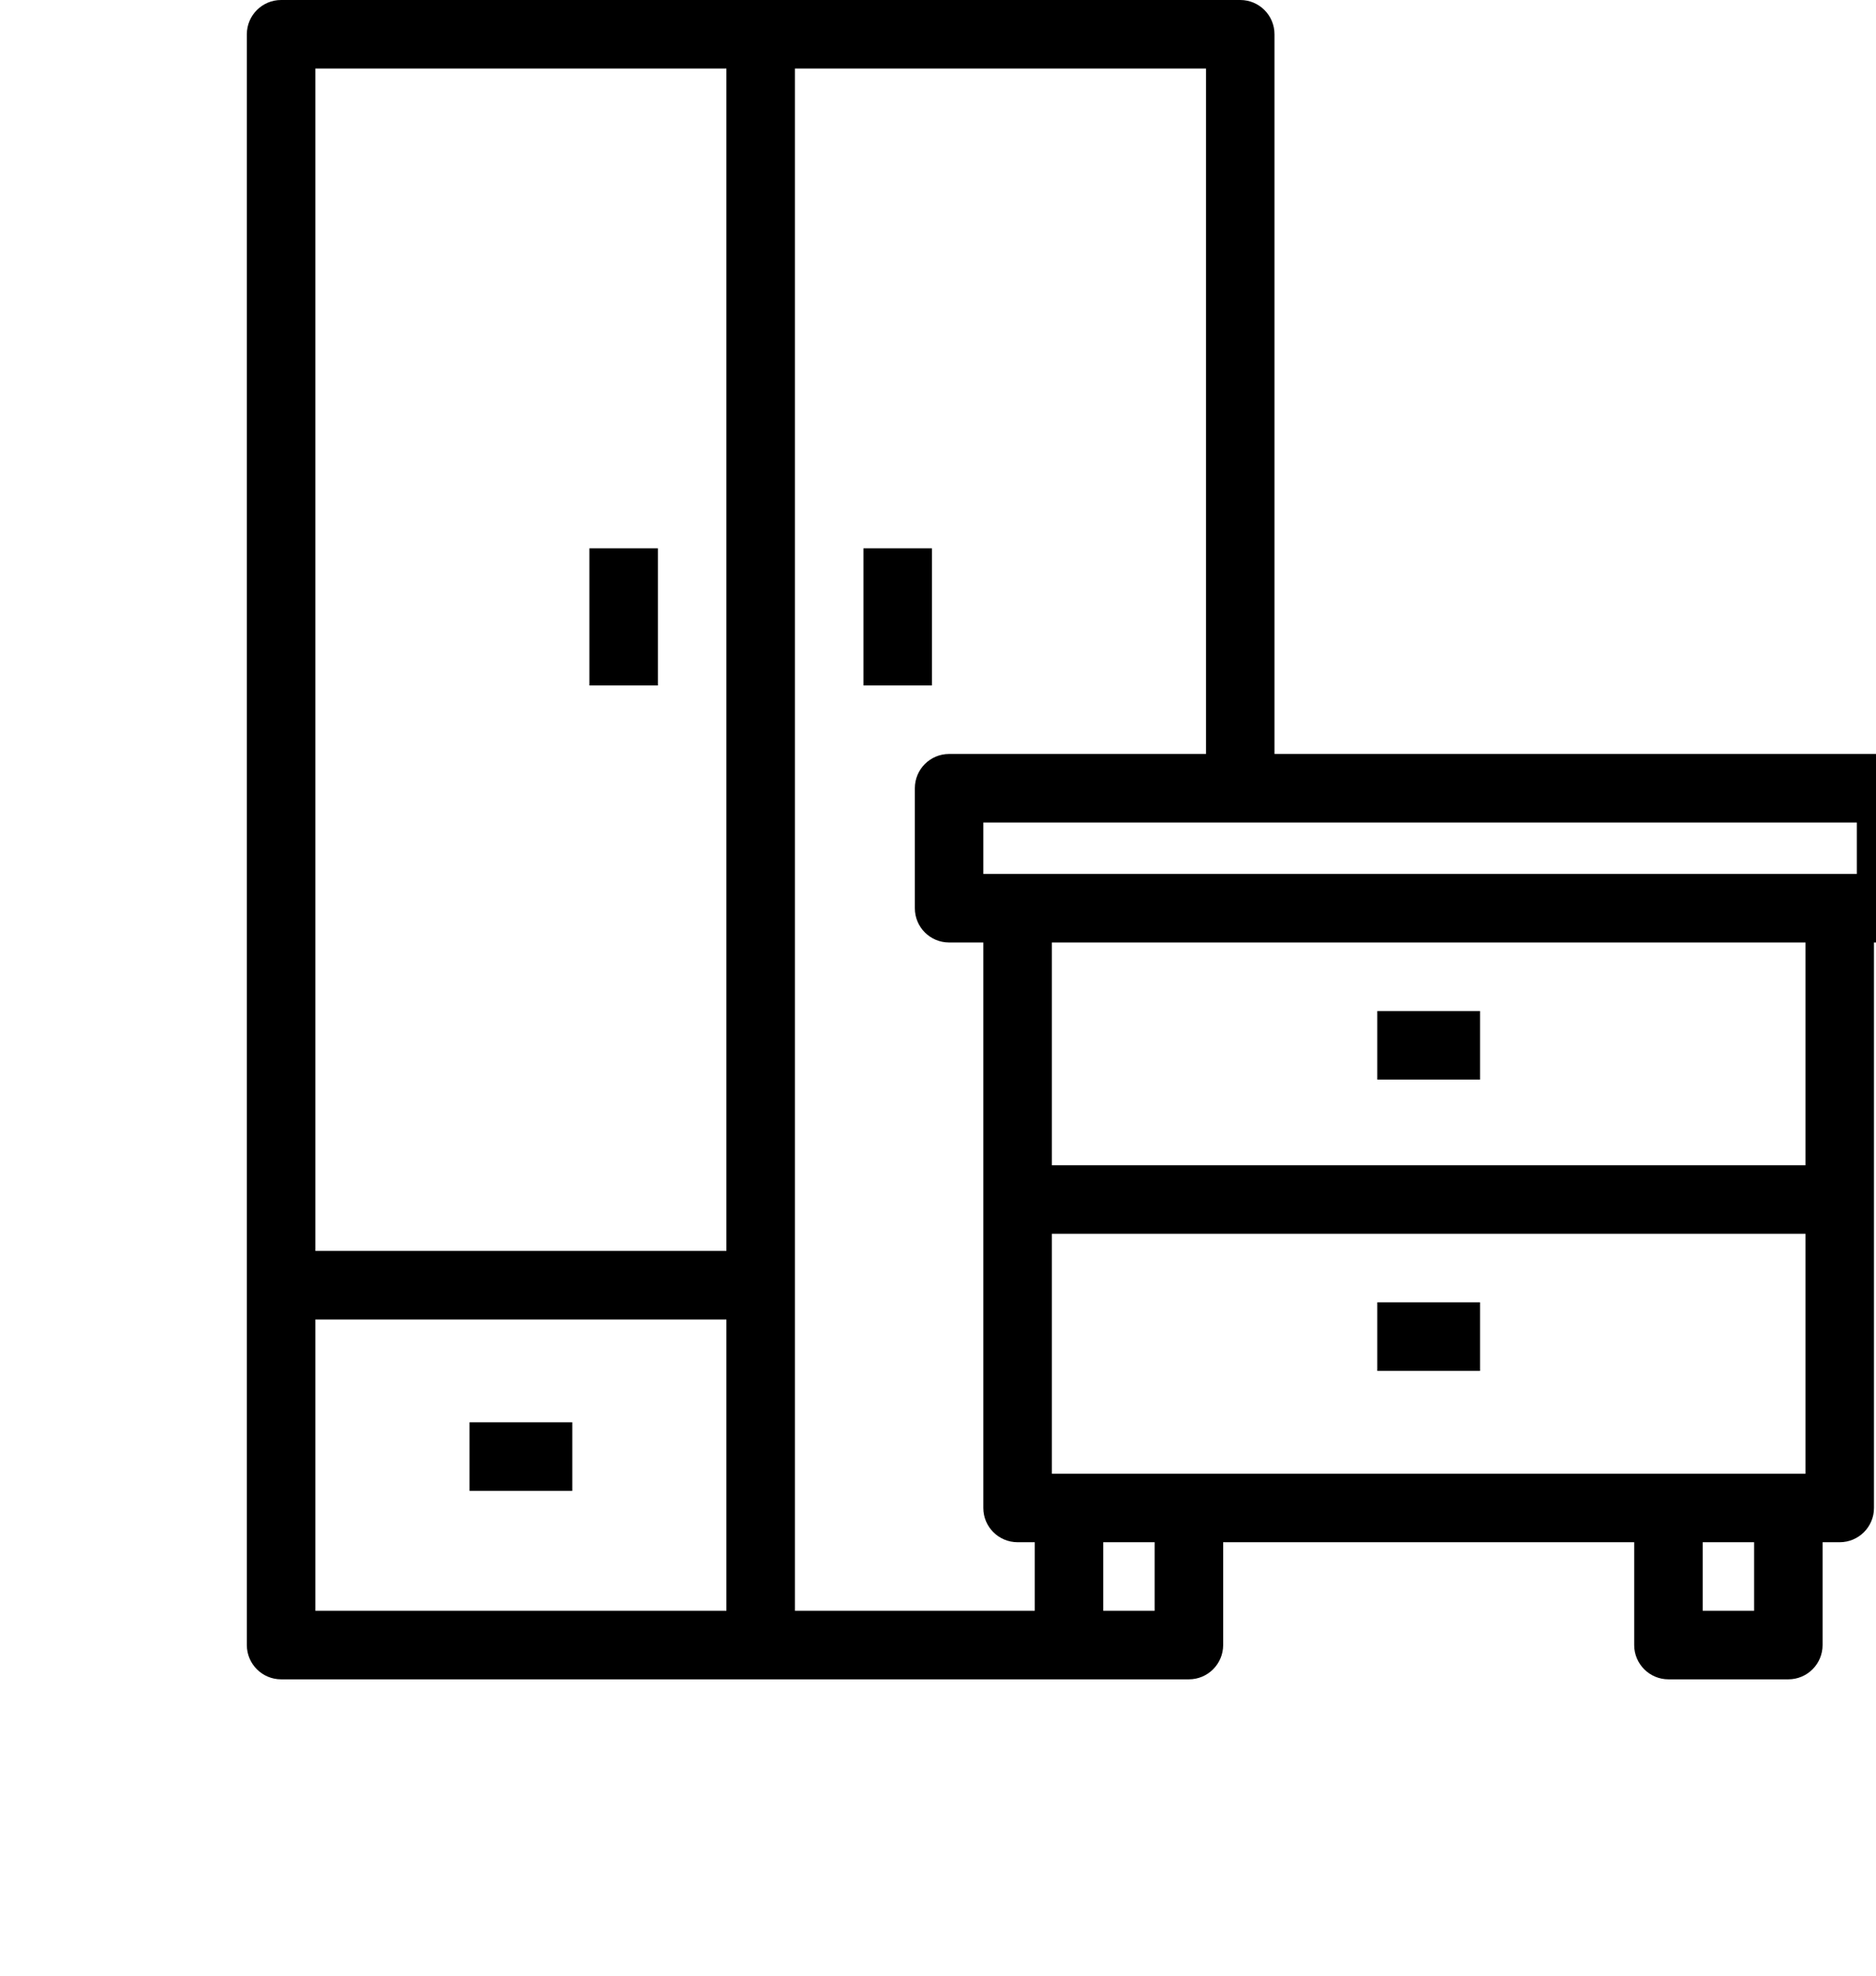 <svg width="19" height="20" viewBox="0 0 28 40" fill="none" xmlns="http://www.w3.org/2000/svg">
<path d="M33.306 15.265H20.816V0.694C20.816 0.311 20.506 0 20.122 0H0.694C0.311 0 0 0.311 0 0.694V33.306C0 33.689 0.311 34 0.694 34H19.082C19.465 34 19.776 33.689 19.776 33.306V31.224H28.102V33.306C28.102 33.689 28.413 34 28.796 34H31.224C31.608 34 31.918 33.689 31.918 33.306V31.224H32.265C32.648 31.224 32.959 30.914 32.959 30.531V19.082H33.306C33.689 19.082 34 18.771 34 18.388V15.959C34 15.576 33.689 15.265 33.306 15.265ZM9.714 32.612H1.388V26.714H9.714V32.612ZM9.714 25.326H1.388V1.388H9.714V25.326ZM15.959 32.612H11.102V1.388H19.429V15.265H14.225C13.841 15.265 13.531 15.576 13.531 15.959V18.388C13.531 18.771 13.841 19.082 14.225 19.082H14.918V30.531C14.918 30.914 15.229 31.224 15.612 31.224H15.959V32.612ZM18.388 32.612H17.347V31.224H18.388V32.612ZM30.531 32.612H29.49V31.224H30.531V32.612ZM31.571 29.837H16.306V24.98H31.571V29.837ZM31.571 23.592H16.306V19.082H31.571V23.592ZM32.612 17.694H14.918V16.653H32.612V17.694Z" fill="black"/>
<path d="M24.98 20.47H22.898V21.857H24.98V20.47Z" fill="black"/>
<path d="M24.98 26.367H22.898V27.755H24.98V26.367Z" fill="black"/>
<path d="M13.877 11.102H12.49V13.878H13.877V11.102Z" fill="black"/>
<path d="M8.326 11.102H6.939V13.878H8.326V11.102Z" fill="black"/>
<path d="M6.592 28.796H4.51V30.184H6.592V28.796Z" fill="black"/>
</svg>
